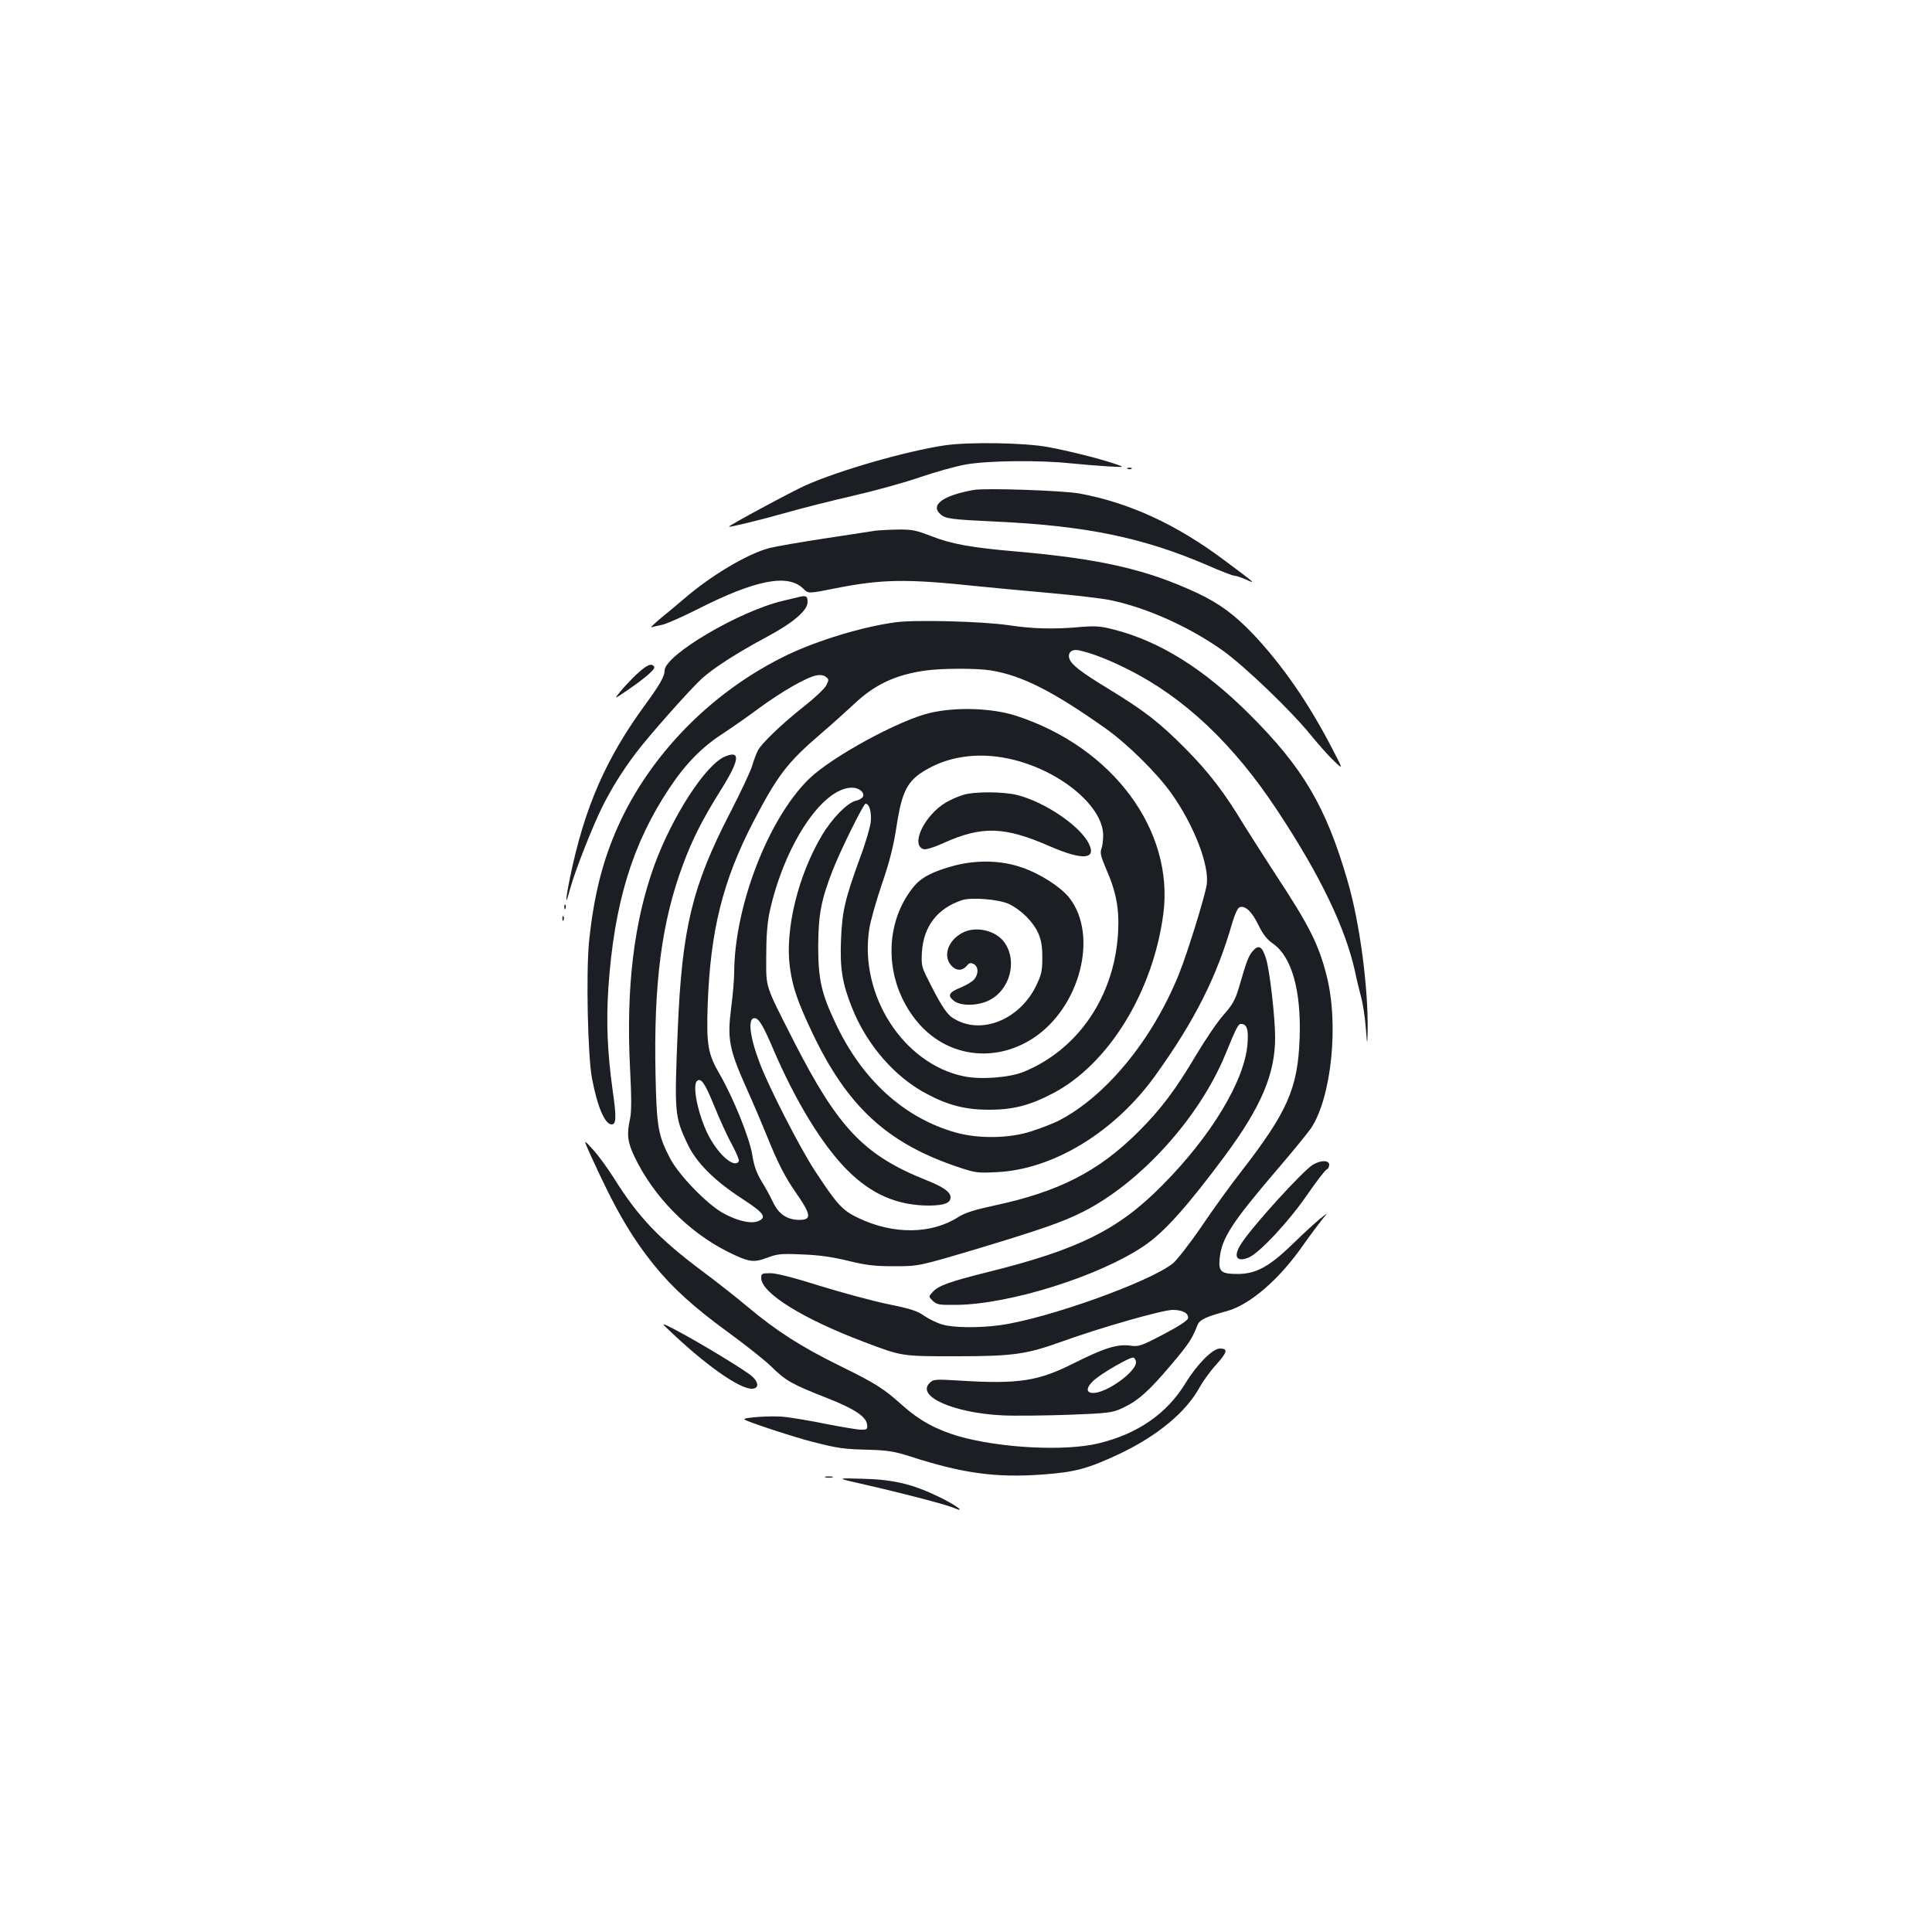<?xml version="1.0" standalone="no"?>
<!DOCTYPE svg PUBLIC "-//W3C//DTD SVG 20010904//EN"
 "http://www.w3.org/TR/2001/REC-SVG-20010904/DTD/svg10.dtd">
<svg version="1.0" xmlns="http://www.w3.org/2000/svg"
 width="1000pt" height="1000pt" viewBox="0 0 1000 1000"
 preserveAspectRatio="xMidYMid meet">
<g transform="translate(0,1000) scale(0.1,-0.1)"
fill="#1b1f23" stroke="none">
<path d="M4890 7695 c-204 -31 -544 -129 -720 -207 -68 -30 -402 -210 -397
-214 4 -4 165 35 302 74 77 22 232 61 345 87 113 26 268 69 345 96 77 26 183
56 235 65 113 20 380 23 540 6 58 -6 146 -13 195 -16 90 -5 90 -5 30 15 -84
28 -233 65 -340 85 -124 23 -411 27 -535 9z"/>
<path d="M5838 7573 c7 -3 16 -2 19 1 4 3 -2 6 -13 5 -11 0 -14 -3 -6 -6z"/>
<path d="M5040 7464 c-159 -28 -227 -78 -172 -126 25 -23 55 -27 292 -38 465
-22 758 -83 1090 -226 68 -30 131 -54 140 -54 8 0 35 -9 60 -20 53 -24 51 -22
-110 98 -252 189 -497 301 -755 348 -86 15 -485 29 -545 18z"/>
<path d="M4530 7253 c-14 -2 -128 -20 -255 -39 -126 -19 -257 -42 -290 -50
-114 -29 -304 -142 -444 -263 -29 -25 -83 -70 -120 -100 -36 -30 -58 -52 -49
-48 9 3 34 9 55 13 21 4 102 40 180 79 303 154 471 187 551 108 26 -26 26 -26
161 1 247 49 372 51 747 11 82 -8 250 -24 374 -35 124 -11 261 -27 305 -36
187 -38 409 -137 585 -262 112 -80 353 -311 455 -437 40 -49 94 -110 121 -135
47 -45 47 -45 -13 70 -122 235 -255 426 -405 586 -97 102 -176 160 -290 214
-261 122 -500 177 -933 215 -242 21 -339 39 -445 80 -80 31 -99 35 -177 34
-49 -1 -99 -4 -113 -6z"/>
<path d="M4135 6910 c-16 -4 -54 -13 -83 -20 -226 -53 -612 -281 -612 -361 0
-29 -25 -73 -95 -169 -208 -283 -320 -538 -395 -904 -25 -124 -25 -154 1 -56
23 86 116 323 166 423 46 93 106 189 171 275 67 90 281 331 345 390 62 56 184
134 337 216 136 73 210 136 210 180 0 31 -7 35 -45 26z"/>
<path d="M4635 6779 c-171 -23 -404 -94 -560 -169 -374 -180 -686 -490 -859
-850 -91 -191 -141 -381 -167 -633 -16 -161 -7 -592 15 -708 28 -148 67 -239
102 -239 24 0 25 38 5 177 -27 194 -34 353 -22 531 30 437 124 745 316 1033
83 125 169 213 275 281 47 31 135 92 195 137 114 83 237 154 290 165 19 4 37
2 49 -7 17 -13 17 -15 3 -44 -9 -17 -58 -64 -109 -104 -118 -93 -226 -196
-245 -233 -8 -16 -22 -52 -30 -80 -8 -28 -59 -136 -113 -241 -198 -383 -250
-600 -272 -1125 -18 -432 -16 -450 50 -590 45 -97 139 -191 284 -285 114 -74
129 -97 81 -116 -38 -15 -111 3 -182 43 -84 47 -229 198 -273 283 -62 119 -69
163 -75 430 -10 474 31 793 143 1092 48 130 100 232 195 384 98 156 104 208
21 173 -100 -42 -273 -310 -366 -565 -105 -291 -146 -633 -125 -1047 8 -152 8
-227 0 -263 -18 -82 -13 -120 24 -198 98 -204 277 -387 480 -489 111 -55 134
-59 206 -32 53 20 72 22 181 17 87 -3 157 -13 238 -33 95 -23 136 -28 240 -28
125 0 125 0 434 92 318 96 438 137 542 190 297 150 600 485 735 811 58 142 68
161 82 161 31 0 40 -28 34 -103 -14 -189 -188 -478 -442 -733 -226 -229 -433
-332 -905 -449 -200 -50 -254 -70 -284 -104 -20 -22 -20 -22 2 -44 21 -20 32
-22 125 -21 277 4 739 149 971 307 103 70 222 203 418 467 186 252 258 421
258 610 0 104 -28 348 -47 408 -20 64 -38 75 -69 39 -22 -25 -32 -52 -73 -194
-18 -59 -32 -84 -77 -135 -31 -34 -93 -126 -140 -204 -108 -183 -186 -287
-304 -404 -204 -203 -409 -308 -740 -379 -107 -23 -154 -38 -189 -60 -140 -90
-337 -92 -519 -5 -82 39 -110 70 -224 244 -75 114 -237 429 -285 556 -52 135
-64 234 -28 234 22 0 43 -34 95 -155 118 -276 255 -500 385 -631 126 -126 259
-184 425 -184 78 1 110 13 110 43 0 27 -38 54 -124 88 -324 129 -458 270 -689
723 -151 298 -141 268 -141 436 0 102 5 169 17 228 75 343 270 641 424 645 37
1 69 -23 60 -46 -3 -8 -20 -18 -38 -22 -43 -10 -123 -91 -176 -181 -122 -206
-190 -483 -165 -677 14 -106 39 -179 117 -344 182 -382 388 -571 755 -694 89
-30 101 -31 200 -26 293 14 612 209 822 503 203 283 317 510 397 790 13 43 27
74 37 78 28 11 64 -22 97 -91 24 -49 44 -75 77 -98 96 -68 145 -241 137 -485
-9 -264 -62 -384 -308 -701 -54 -69 -146 -197 -204 -283 -59 -86 -125 -170
-145 -186 -123 -97 -649 -285 -893 -319 -110 -15 -245 -14 -302 4 -27 8 -67
28 -91 44 -34 25 -70 37 -189 61 -81 17 -240 60 -353 95 -133 42 -224 65 -254
65 -44 0 -48 -2 -48 -25 0 -77 215 -211 530 -330 200 -76 196 -75 477 -75 298
0 365 10 549 76 202 73 522 164 574 164 52 0 84 -18 79 -44 -3 -12 -50 -42
-128 -83 -117 -61 -126 -64 -172 -58 -66 9 -135 -13 -289 -90 -185 -94 -288
-110 -592 -91 -130 8 -137 7 -157 -13 -69 -69 127 -155 379 -167 63 -3 216 -1
340 3 211 8 228 11 280 35 80 37 137 88 251 223 94 111 109 135 137 206 11 28
42 43 153 73 119 33 270 163 394 341 39 55 84 115 100 135 30 35 30 35 -12 2
-22 -18 -84 -74 -137 -126 -123 -120 -192 -159 -287 -160 -89 0 -103 11 -96
81 11 106 63 185 304 467 75 87 150 180 168 205 107 160 146 542 81 793 -41
161 -90 258 -265 524 -58 89 -131 204 -163 255 -100 166 -180 271 -303 395
-135 136 -213 196 -400 310 -140 85 -190 124 -200 155 -10 31 13 51 49 43 63
-13 154 -48 251 -97 294 -146 551 -389 779 -736 221 -335 349 -602 400 -831 7
-36 21 -93 30 -127 10 -35 21 -107 25 -160 8 -98 8 -98 10 -14 3 221 -41 555
-103 768 -112 387 -231 590 -511 868 -234 233 -461 375 -698 436 -69 18 -95
20 -172 14 -138 -13 -249 -10 -375 9 -136 20 -484 29 -585 15z m493 -249 c161
-26 321 -107 594 -300 113 -80 264 -229 340 -335 118 -166 198 -373 184 -473
-8 -58 -99 -352 -143 -462 -138 -343 -381 -638 -628 -763 -27 -13 -88 -37
-135 -52 -115 -38 -275 -40 -393 -7 -268 76 -484 272 -622 565 -74 156 -90
228 -90 402 1 164 16 240 76 393 42 107 159 342 169 342 20 0 32 -45 27 -94
-3 -28 -28 -114 -57 -190 -77 -212 -91 -273 -97 -421 -6 -149 7 -226 57 -351
76 -192 223 -361 389 -447 111 -59 201 -81 321 -81 123 0 210 22 330 85 287
150 517 523 571 926 58 435 -261 865 -761 1028 -123 40 -310 47 -446 15 -160
-37 -512 -229 -628 -343 -211 -207 -385 -660 -386 -1004 0 -33 -7 -116 -16
-183 -20 -158 -10 -212 81 -415 37 -82 84 -194 106 -248 52 -130 92 -209 145
-285 85 -122 88 -148 15 -146 -59 2 -102 32 -129 90 -13 27 -39 76 -59 108
-27 44 -40 80 -49 137 -14 89 -99 298 -169 419 -61 105 -69 150 -62 360 14
384 78 641 236 946 125 240 175 306 346 453 55 47 134 118 176 157 105 100
213 151 367 173 82 12 267 13 340 1z m89 -456 c258 -53 493 -243 493 -398 0
-25 -4 -56 -9 -69 -8 -20 -3 -41 24 -104 53 -120 69 -207 62 -332 -19 -328
-207 -604 -489 -719 -75 -30 -221 -41 -309 -23 -314 65 -542 420 -490 761 6
41 36 147 66 235 40 116 60 197 75 295 31 200 59 248 184 312 111 56 251 72
393 42z m-1522 -1794 c28 -69 69 -160 93 -203 23 -43 40 -83 36 -88 -24 -39
-110 38 -162 144 -50 104 -79 246 -55 271 21 20 41 -9 88 -124z m2185 -1331
c0 -50 -152 -159 -222 -159 -37 0 -37 27 0 62 39 38 194 127 209 121 7 -3 13
-14 13 -24z"/>
<path d="M4983 5885 c-23 -7 -62 -24 -86 -38 -111 -65 -186 -220 -117 -242 12
-4 52 8 107 33 196 88 313 84 546 -18 172 -75 246 -69 201 17 -49 92 -227 212
-369 248 -72 18 -224 19 -282 0z"/>
<path d="M4941 5520 c-112 -30 -173 -61 -213 -111 -163 -201 -149 -509 32
-712 151 -168 389 -198 584 -73 246 158 344 535 190 730 -44 55 -150 124 -245
156 -104 37 -231 40 -348 10z m281 -199 c63 -30 125 -92 151 -149 16 -36 22
-67 22 -127 0 -69 -4 -89 -31 -145 -87 -182 -294 -262 -435 -167 -32 21 -66
76 -135 216 -23 47 -26 62 -22 125 9 133 81 225 208 267 49 16 191 4 242 -20z"/>
<path d="M4980 5171 c-71 -38 -99 -114 -60 -164 25 -32 59 -35 83 -7 14 17 21
18 37 10 24 -13 26 -47 5 -76 -8 -12 -39 -31 -69 -44 -65 -26 -74 -42 -39 -70
35 -28 121 -27 180 1 110 53 151 203 82 301 -45 63 -150 87 -219 49z"/>
<path d="M3293 6508 c-30 -29 -69 -70 -85 -91 -30 -37 -30 -37 39 10 100 69
146 110 139 122 -14 21 -38 10 -93 -41z"/>
<path d="M2921 5304 c0 -11 3 -14 6 -6 3 7 2 16 -1 19 -3 4 -6 -2 -5 -13z"/>
<path d="M2911 5244 c0 -11 3 -14 6 -6 3 7 2 16 -1 19 -3 4 -6 -2 -5 -13z"/>
<path d="M3055 4025 c128 -282 211 -425 332 -575 95 -117 204 -216 378 -343
88 -64 191 -145 228 -181 75 -74 107 -91 287 -162 141 -55 203 -96 208 -137 3
-25 0 -27 -31 -27 -19 0 -101 14 -183 30 -82 17 -181 33 -220 37 -69 6 -210
-4 -201 -14 11 -11 267 -95 357 -117 129 -33 160 -37 292 -40 94 -3 129 -9
208 -34 271 -88 445 -112 687 -94 169 12 236 31 400 108 196 94 341 214 412
343 19 34 59 89 89 121 55 62 59 80 16 80 -37 0 -118 -81 -177 -178 -97 -159
-248 -264 -452 -313 -174 -42 -510 -24 -723 37 -116 34 -202 81 -289 158 -103
92 -138 114 -331 209 -197 97 -323 178 -470 301 -56 47 -162 131 -235 185
-226 169 -333 281 -458 481 -33 52 -82 120 -110 150 -50 55 -50 55 -14 -25z"/>
<path d="M6795 3971 c-51 -31 -304 -308 -367 -403 -47 -69 -31 -104 35 -77 54
22 206 184 301 322 49 71 95 131 103 134 7 3 13 14 13 24 0 25 -44 25 -85 0z"/>
<path d="M3485 3094 c195 -183 370 -300 420 -280 23 8 18 34 -11 61 -31 29
-263 170 -389 237 -90 47 -90 47 -20 -18z"/>
<path d="M4273 2353 c9 -2 25 -2 35 0 9 3 1 5 -18 5 -19 0 -27 -2 -17 -5z"/>
<path d="M4475 2316 c203 -46 415 -102 460 -120 70 -30 19 10 -68 53 -141 69
-241 93 -402 97 -140 4 -140 4 10 -30z"/>
</g>
</svg>
